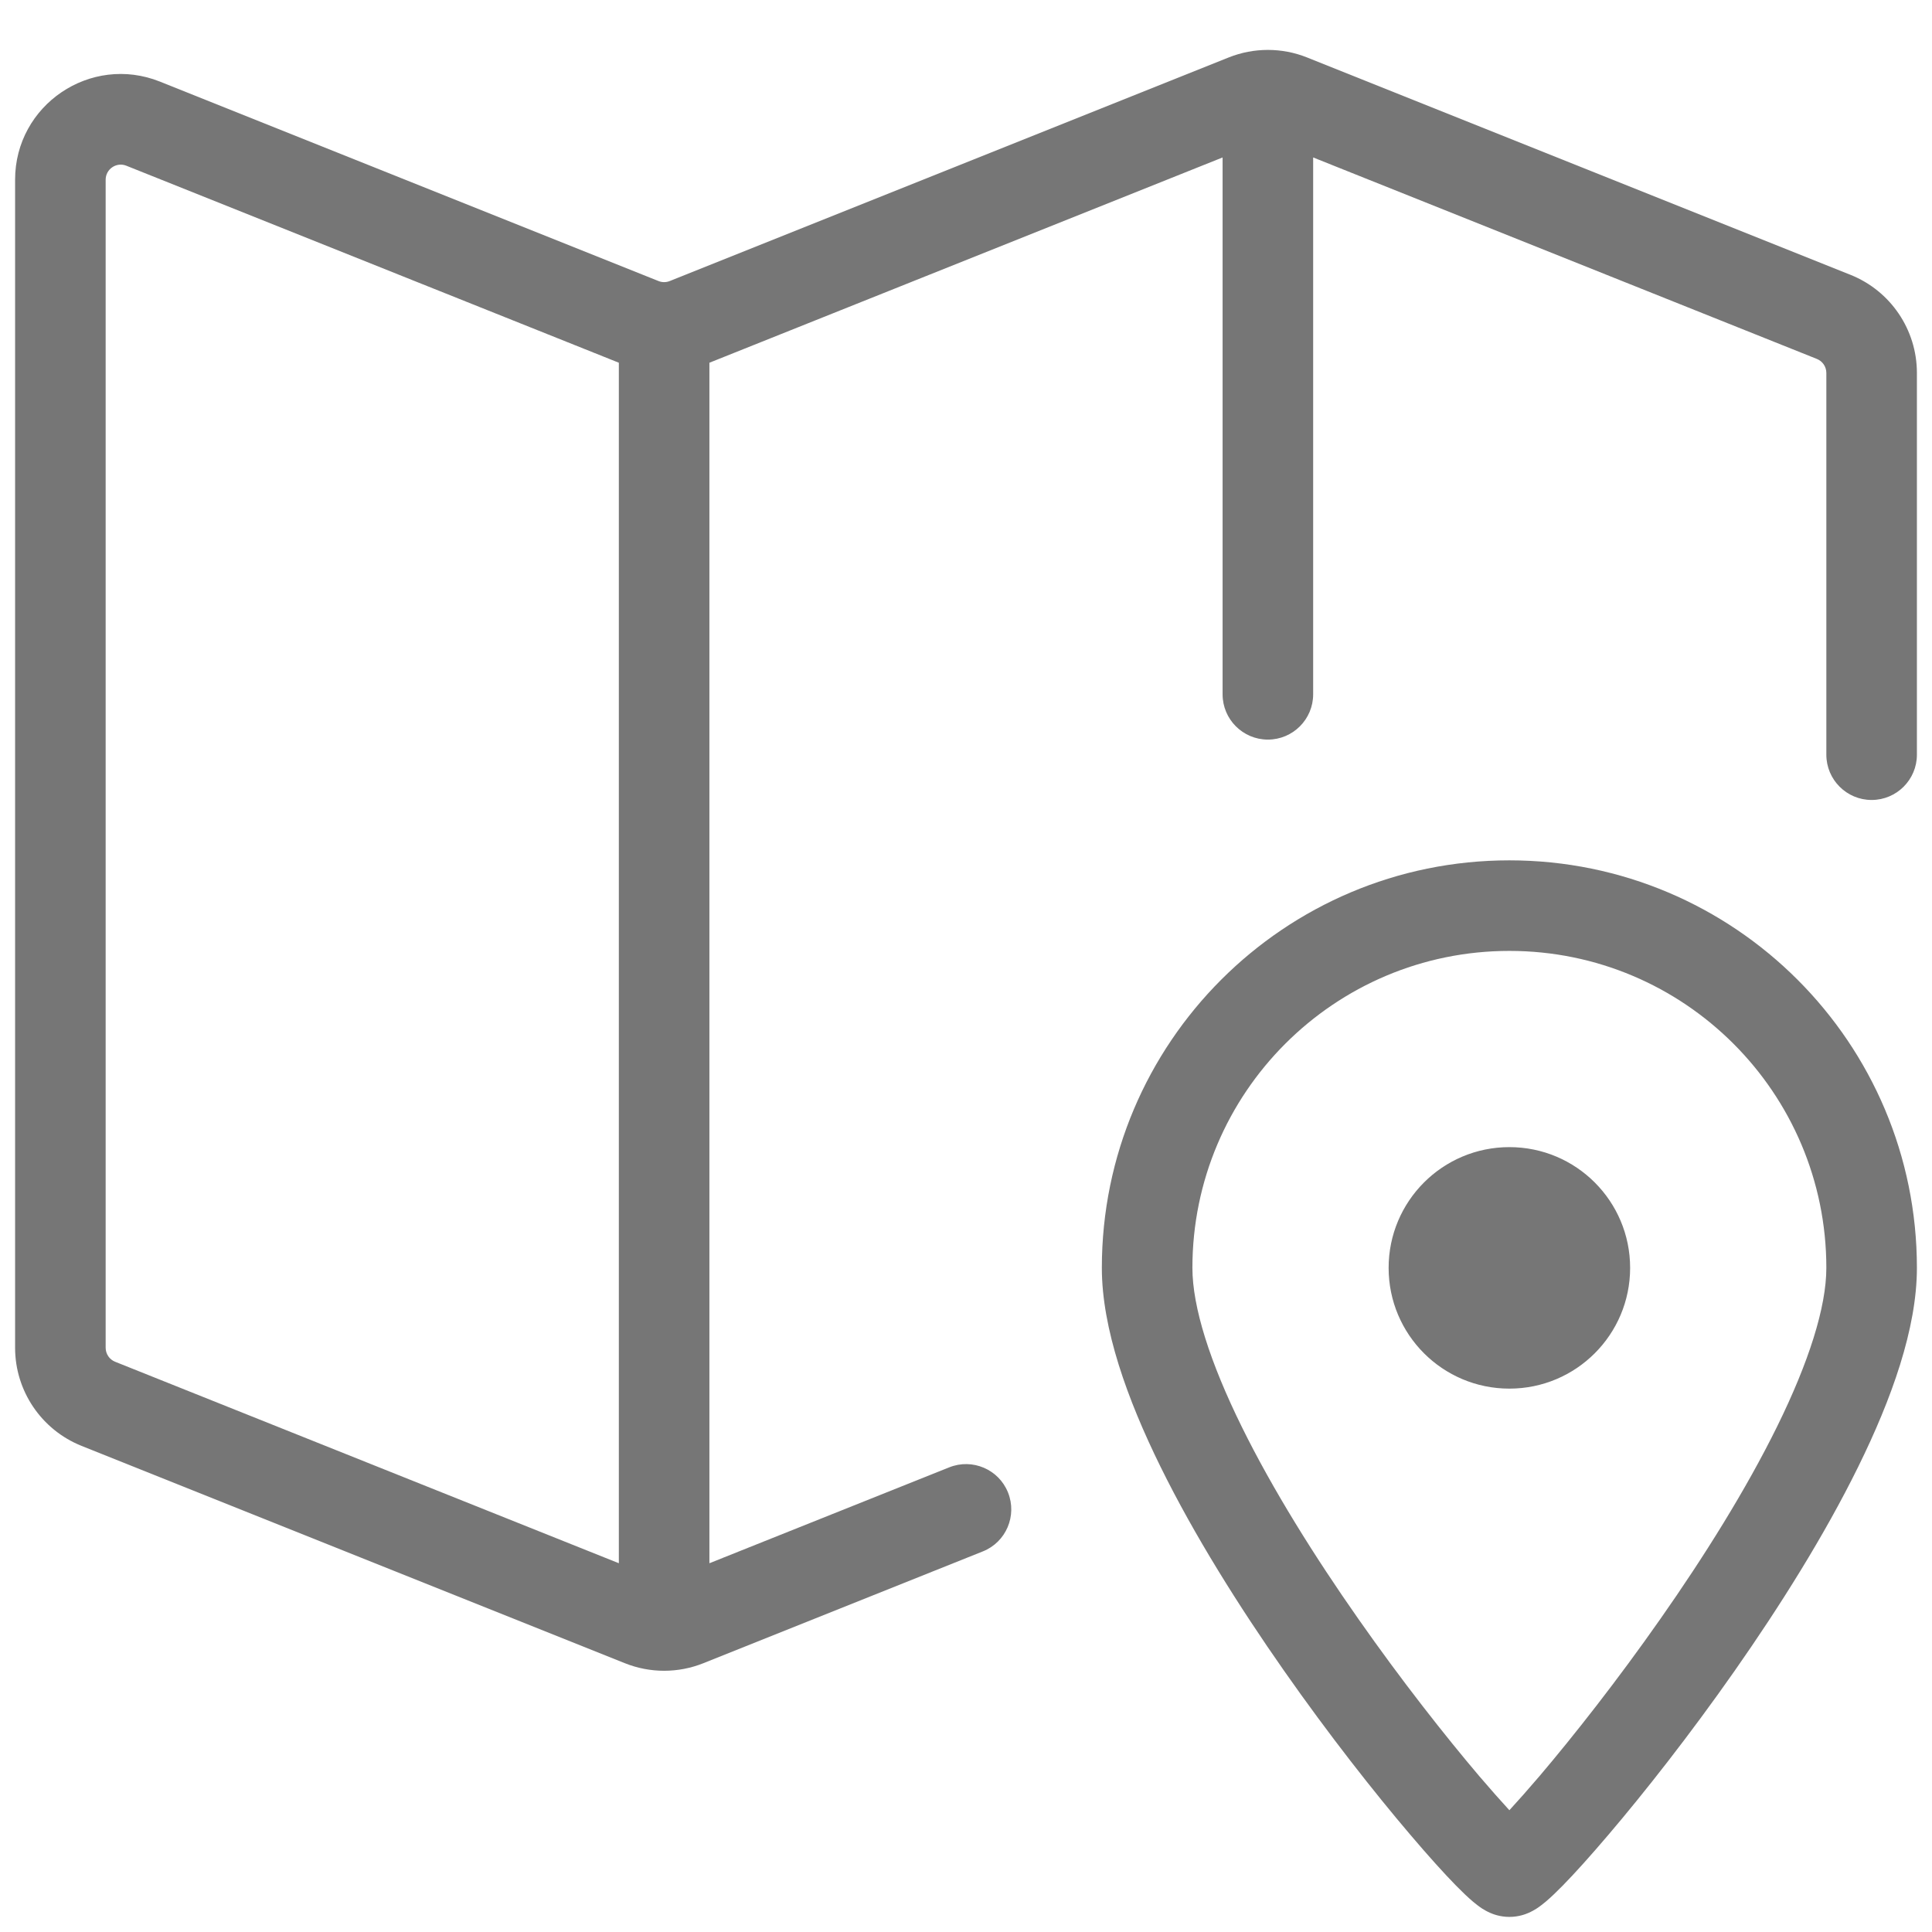 <svg width="32" height="32" viewBox="0 0 32 32" fill="none" xmlns="http://www.w3.org/2000/svg">
<path fill-rule="evenodd" clip-rule="evenodd" d="M30.093 5.945L21.75 2.608V11.5C21.75 11.914 21.414 12.25 21 12.25C20.586 12.25 20.25 11.914 20.25 11.5V2.608L11.75 6.008V25.892L15.722 24.304C16.106 24.15 16.543 24.337 16.696 24.721C16.85 25.106 16.663 25.543 16.279 25.696L11.65 27.548C11.233 27.715 10.767 27.715 10.35 27.548L1.35 23.948C0.686 23.682 0.25 23.038 0.25 22.323V2.977C0.25 1.739 1.5 0.892 2.65 1.352L10.907 4.655C10.967 4.679 11.033 4.679 11.093 4.655L20.35 0.952C20.767 0.785 21.233 0.785 21.65 0.952L30.65 4.552C31.314 4.818 31.75 5.461 31.75 6.177V12.5C31.75 12.914 31.414 13.25 31 13.25C30.586 13.25 30.25 12.914 30.25 12.5V6.177C30.25 6.075 30.188 5.983 30.093 5.945ZM10.25 6.008L2.093 2.745C1.929 2.679 1.75 2.8 1.75 2.977V22.323C1.75 22.425 1.812 22.517 1.907 22.555L10.25 25.892V6.008ZM25 15.75C22.101 15.75 19.75 18.101 19.75 21C19.75 21.65 20.04 22.561 20.566 23.629C21.081 24.675 21.779 25.788 22.497 26.812C23.213 27.835 23.939 28.756 24.501 29.418C24.691 29.64 24.859 29.83 25 29.983C25.141 29.83 25.309 29.64 25.499 29.418C26.061 28.756 26.787 27.835 27.503 26.812C28.221 25.788 28.919 24.675 29.434 23.629C29.96 22.561 30.25 21.65 30.25 21C30.25 18.101 27.899 15.75 25 15.75ZM18.25 21C18.25 17.272 21.272 14.25 25 14.25C28.728 14.25 31.75 17.272 31.75 21C31.75 22.007 31.329 23.175 30.779 24.292C30.219 25.431 29.475 26.612 28.732 27.673C27.988 28.736 27.233 29.694 26.641 30.389C26.346 30.736 26.086 31.025 25.884 31.231C25.784 31.333 25.688 31.425 25.603 31.497C25.562 31.531 25.509 31.574 25.449 31.613C25.419 31.632 25.373 31.659 25.316 31.684C25.27 31.704 25.154 31.75 25 31.75C24.846 31.75 24.73 31.704 24.684 31.684C24.627 31.659 24.581 31.632 24.551 31.613C24.491 31.574 24.438 31.531 24.397 31.497C24.312 31.425 24.216 31.333 24.116 31.231C23.914 31.025 23.654 30.736 23.359 30.389C22.767 29.694 22.012 28.736 21.268 27.673C20.525 26.612 19.781 25.431 19.221 24.292C18.671 23.175 18.25 22.007 18.25 21ZM27 21C27 22.105 26.105 23 25 23C23.895 23 23 22.105 23 21C23 19.895 23.895 19 25 19C26.105 19 27 19.895 27 21Z" fill="#767676"/>
</svg>
